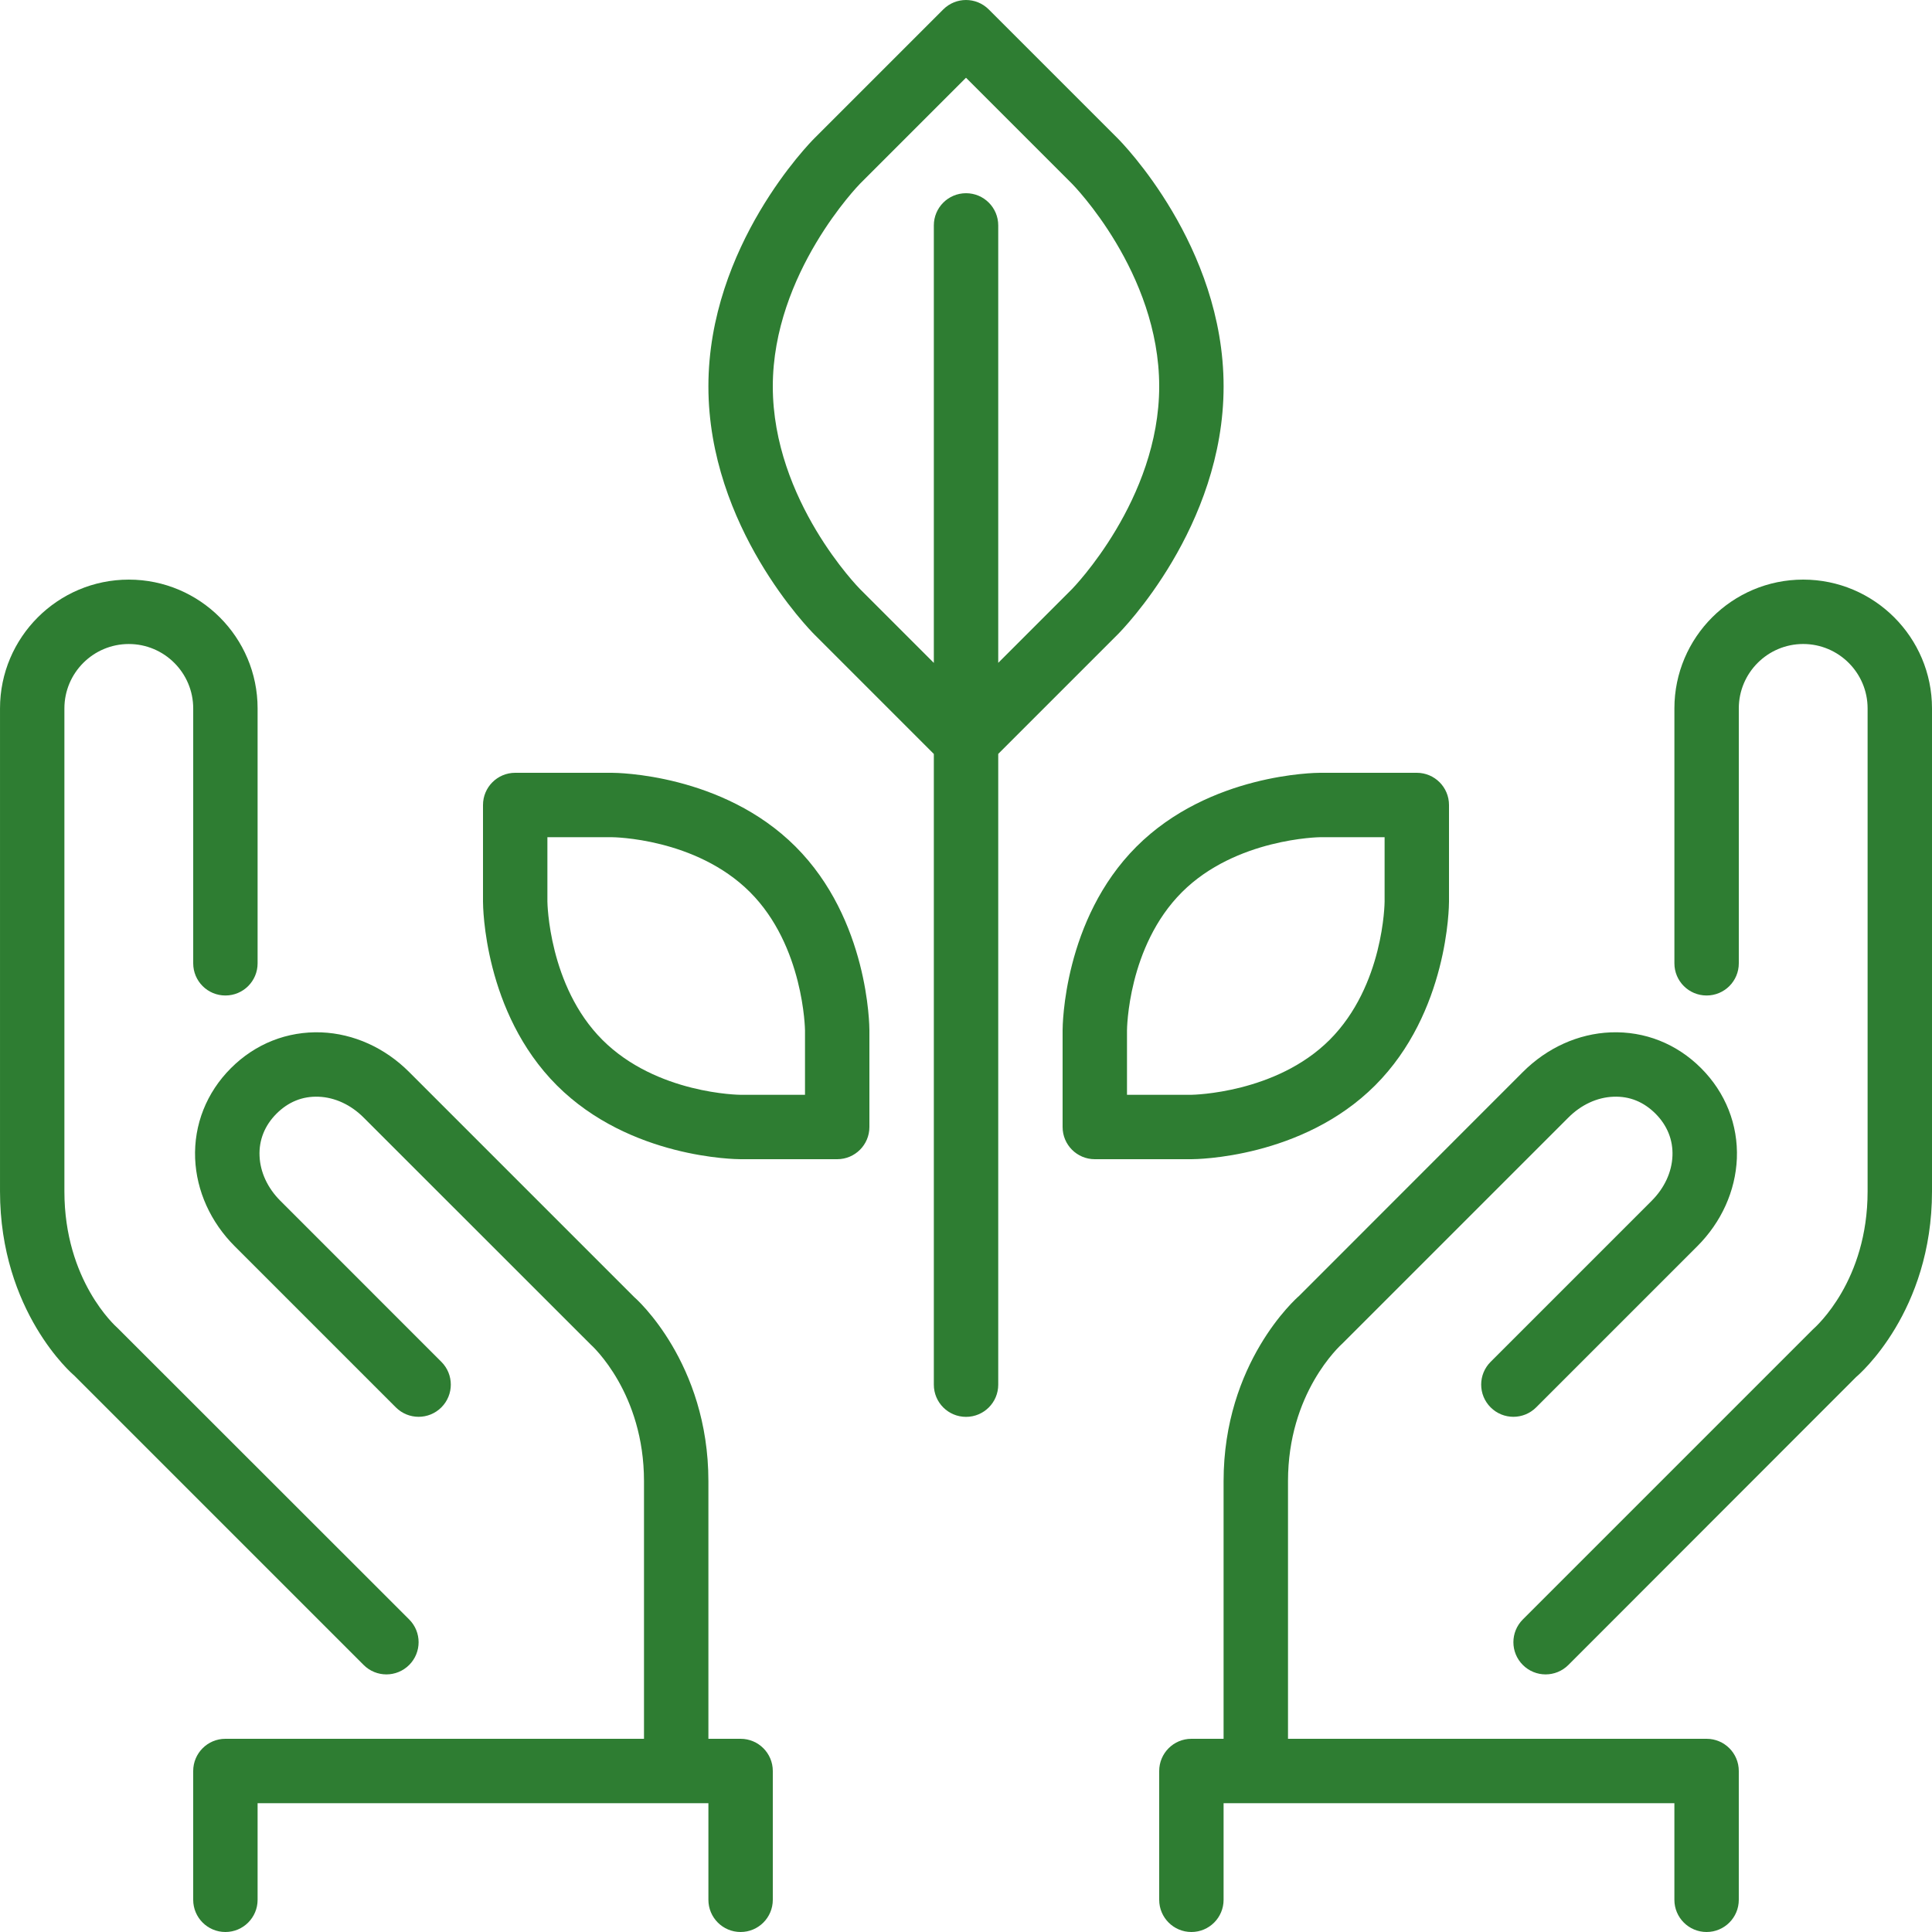 <svg width="150" height="150" viewBox="0 0 150 150" fill="none" xmlns="http://www.w3.org/2000/svg">
<g clip-path="url(#clip0_6405_13880)">
<path d="M30 130C30.64 130 31.28 129.755 31.768 129.268C32.745 128.29 32.745 126.71 31.768 125.733L9.125 103.103C8.958 102.956 5 99.425 5 92.5V55.001C5 52.243 7.243 50.001 10.001 50.001C12.755 50.001 15.001 52.243 15.001 55.001V74.793C15.001 76.173 16.118 77.29 17.5 77.29C18.883 77.29 20 76.173 20 74.793V55.001C20 49.486 15.515 45.001 10.001 45.001C4.485 45.001 0.001 49.486 0.001 55.001V92.5C0.001 101.835 5.648 106.708 5.733 106.768L28.233 129.268C28.72 129.755 29.36 130 30 130Z" fill="#2E7D32"/>
<path d="M47.5 60H40C38.618 60 37.5 61.12 37.5 62.5V70C37.5 70.35 37.565 78.6 43.233 84.268C48.9 89.935 57.15 90 57.5 90H65C66.383 90 67.5 88.88 67.5 87.5V80C67.5 79.65 67.435 71.4 61.768 65.733C56.1 60.065 47.85 60 47.5 60ZM62.5 85H57.5C57.438 85 50.985 84.95 46.767 80.733C42.59 76.555 42.5 70.058 42.5 70V65H47.5C47.562 65 54.012 65.048 58.233 69.267C62.41 73.445 62.5 79.942 62.5 80V85Z" fill="#2E7D32"/>
<path d="M57.5 135H55V115C55 105.8 49.378 100.82 49.268 100.733L31.768 83.233C29.888 81.35 27.465 80.255 24.953 80.153C22.3 80.055 19.828 81.033 17.93 82.93C16.031 84.828 15.046 87.323 15.15 89.95C15.255 92.466 16.351 94.888 18.233 96.768L30.733 109.268C31.711 110.245 33.291 110.245 34.268 109.268C35.245 108.29 35.245 106.71 34.268 105.733L21.768 93.231C20.776 92.241 20.201 91.003 20.151 89.748C20.098 88.513 20.555 87.378 21.466 86.466C22.378 85.556 23.483 85.096 24.748 85.15C26.003 85.201 27.243 85.775 28.233 86.768L45.85 104.378C46.018 104.528 50 108.165 50 115V135H17.5C16.118 135 15 136.12 15 137.5V147.5C15 148.88 16.118 150 17.5 150C18.883 150 20 148.88 20 147.5V140H55V147.5C55 148.88 56.117 150 57.5 150C58.882 150 60 148.88 60 147.5V137.5C60 136.12 58.883 135 57.5 135Z" fill="#2E7D32"/>
<path d="M95 30C95 19.09 87.105 11.068 86.768 10.733L76.767 0.733C75.79 -0.244 74.21 -0.244 73.233 0.733L63.233 10.733C62.895 11.068 55 19.09 55 30C55 40.91 62.895 48.933 63.233 49.267L72.503 58.538V107.505C72.503 108.887 73.62 110.005 75.003 110.005C76.385 110.005 77.503 108.887 77.503 107.505V58.533L86.768 49.268C87.105 48.933 95 40.911 95 30ZM77.503 51.463V17.5C77.503 16.12 76.385 15.001 75.003 15.001C73.62 15.001 72.503 16.12 72.503 17.5V51.468L66.768 45.733C66.701 45.665 60 38.863 60 30C60 21.201 66.705 14.333 66.768 14.268L75 6.036L83.233 14.268C83.3 14.335 90 21.138 90 30C90 38.8 83.295 45.668 83.233 45.733L77.503 51.463Z" fill="#2E7D32"/>
<path d="M140 45C134.485 45 130 49.486 130 55V74.793C130 76.172 131.117 77.29 132.5 77.29C133.882 77.29 135 76.173 135 74.793V55C135 52.243 137.242 50 140 50C142.755 50 145 52.243 145 55V92.5C145 99.425 141.043 102.955 140.733 103.233L118.233 125.733C117.255 126.71 117.255 128.29 118.233 129.268C118.72 129.755 119.36 130 120 130C120.64 130 121.28 129.755 121.768 129.268L144.11 106.91C144.352 106.708 150 101.835 150 92.5V55C150 49.486 145.515 45 140 45Z" fill="#2E7D32"/>
<path d="M132.5 135H100V115C100 108.165 103.982 104.528 104.267 104.267L121.767 86.768C122.757 85.775 123.997 85.2 125.252 85.15C126.527 85.095 127.622 85.555 128.534 86.465C129.444 87.378 129.902 88.513 129.849 89.748C129.799 91.003 129.225 92.24 128.232 93.233L115.732 105.733C114.754 106.711 114.754 108.29 115.732 109.268C116.709 110.245 118.29 110.245 119.267 109.268L131.767 96.768C133.65 94.888 134.742 92.465 134.85 89.95C134.954 87.323 133.969 84.828 132.07 82.93C130.172 81.033 127.702 80.05 125.047 80.153C122.535 80.255 120.112 81.35 118.232 83.233L100.862 100.613C100.622 100.82 94.999 105.8 94.999 115V135H92.5C91.117 135 90 136.12 90 137.5V147.5C90 148.88 91.117 150 92.5 150C93.882 150 94.999 148.88 94.999 147.5V140H129.999V147.5C129.999 148.88 131.117 150 132.499 150C133.882 150 134.999 148.88 134.999 147.5V137.5C135 136.12 133.882 135 132.5 135Z" fill="#2E7D32"/>
<path d="M106.767 84.268C112.435 78.6 112.5 70.35 112.5 70V62.5C112.5 61.12 111.382 60 110 60H102.5C102.15 60 93.9 60.065 88.233 65.733C82.565 71.4 82.5 79.65 82.5 80V87.5C82.5 88.88 83.617 90 85 90H92.5C92.85 90 101.1 89.935 106.767 84.268ZM87.5 85V80C87.5 79.935 87.547 73.485 91.767 69.267C95.945 65.09 102.442 65 102.5 65H107.5V70C107.5 70.065 107.45 76.513 103.233 80.733C99.085 84.88 92.65 84.998 92.495 85H87.5Z" fill="#2E7D32"/>
</g>
<defs>
<clipPath id="clip0_6405_13880">
<rect width="150" height="150" fill="white"/>
</clipPath>
</defs>
</svg>
